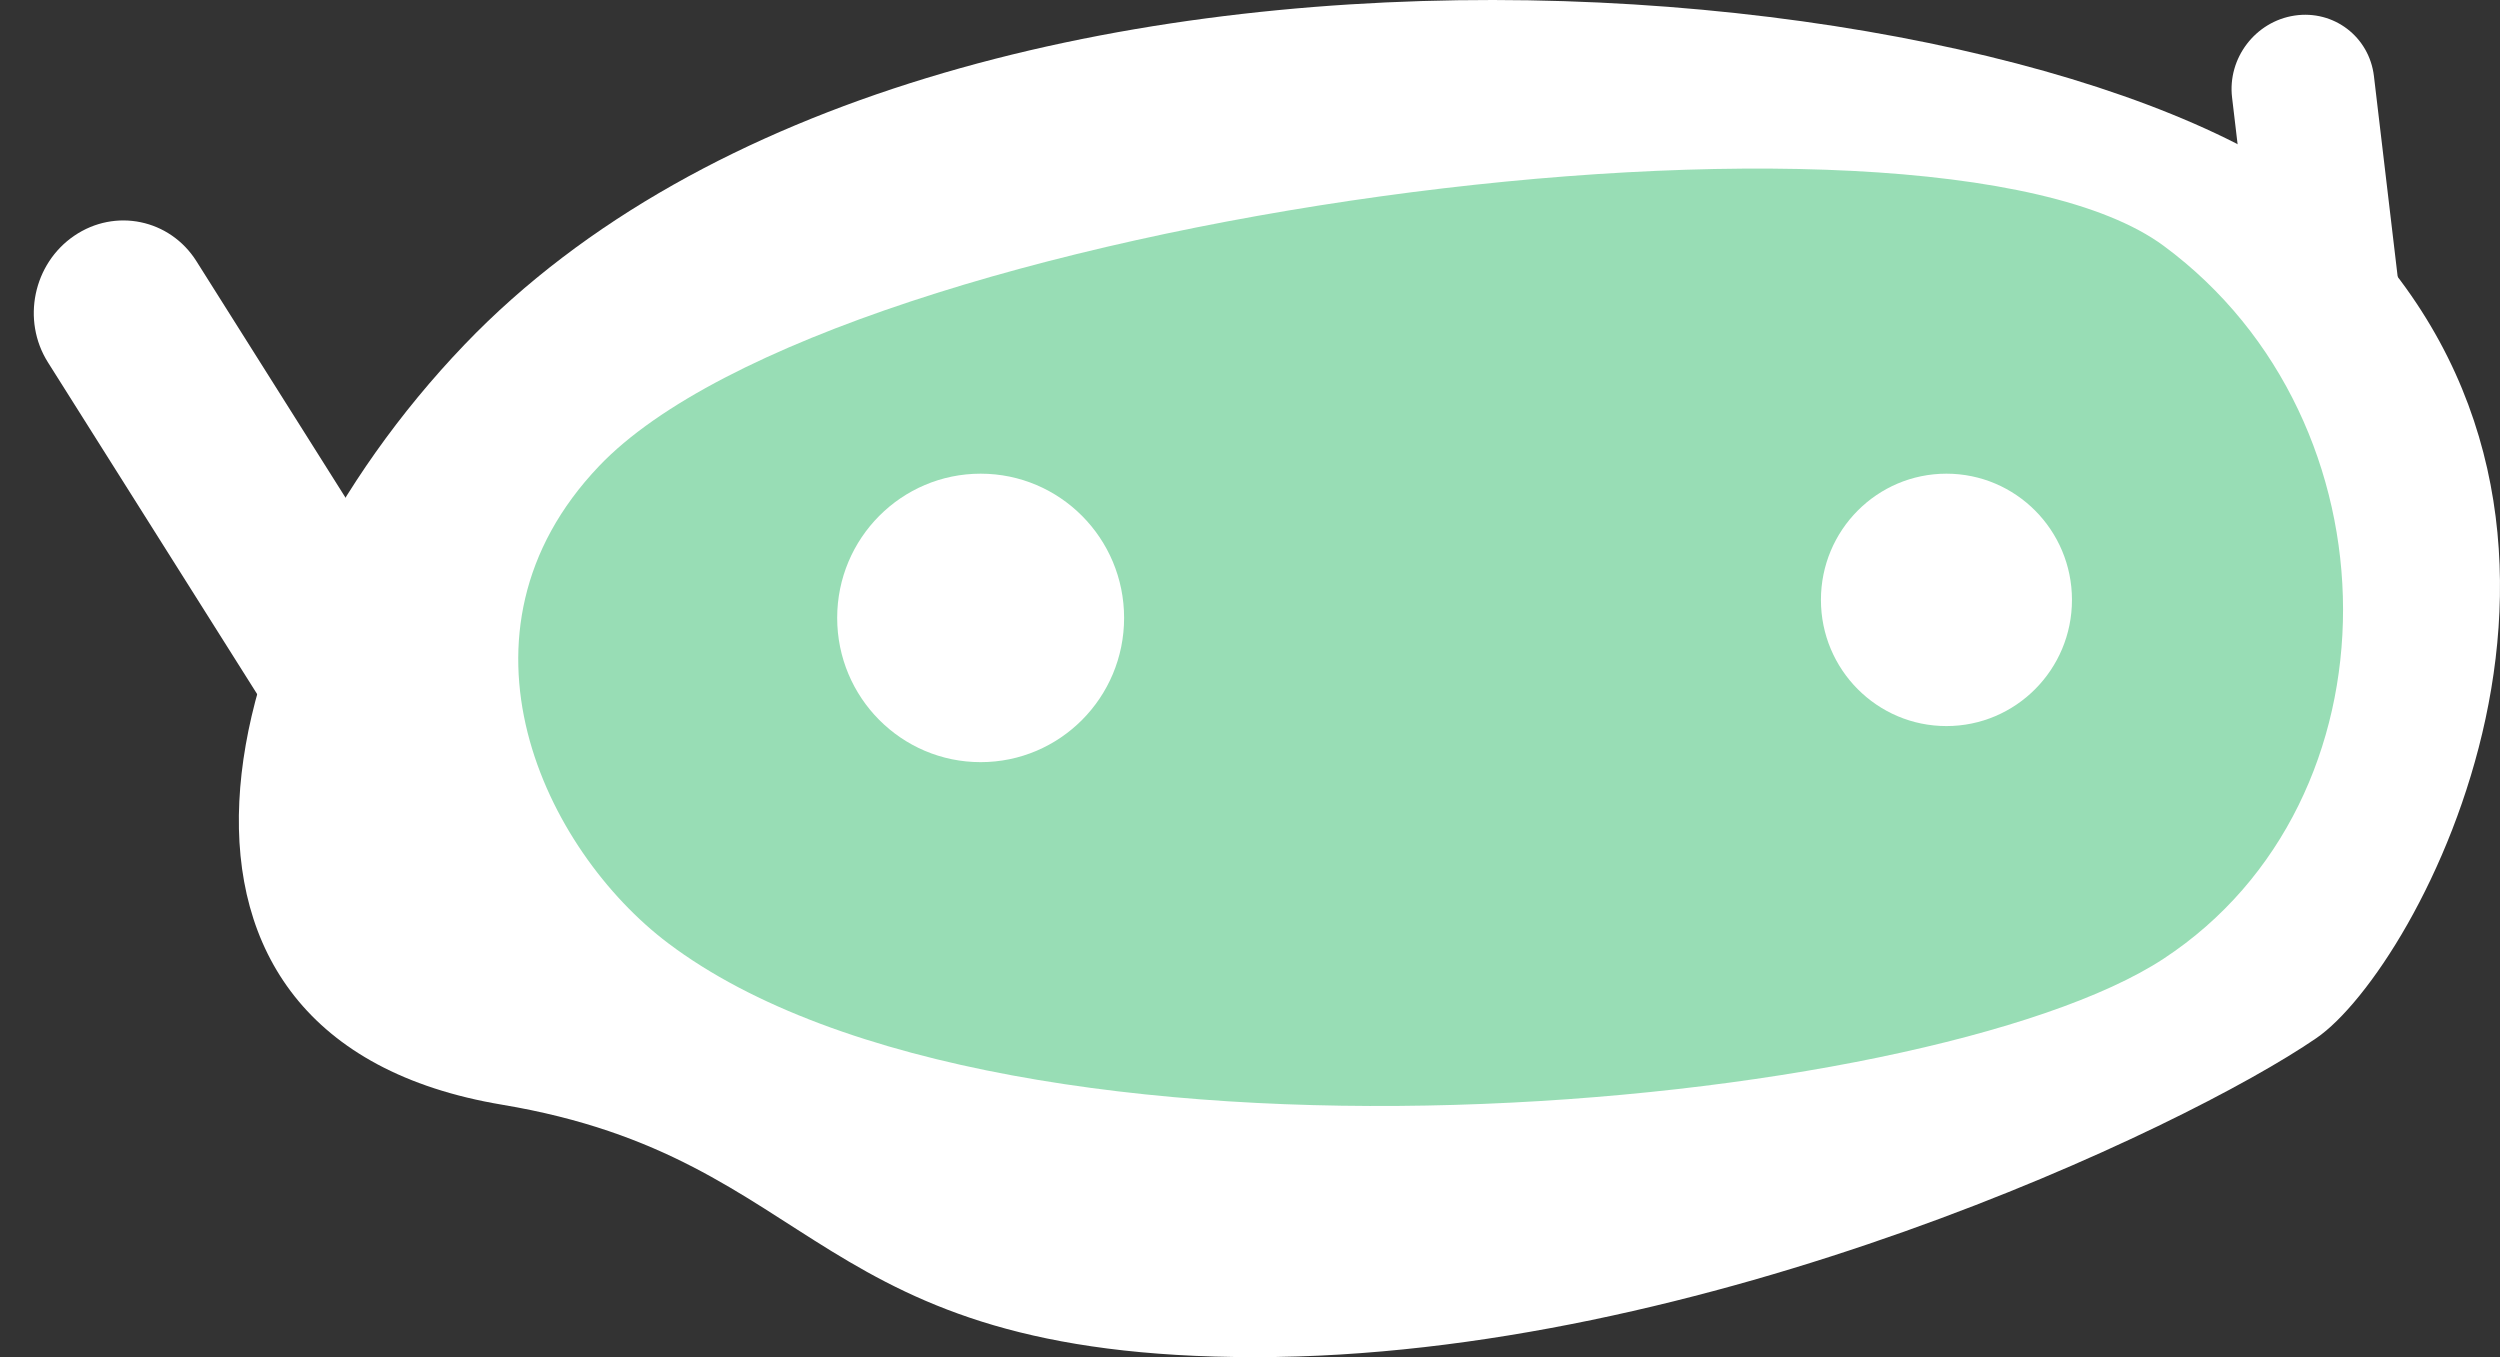 <svg width="70" height="38" viewBox="0 0 70 38" fill="none" xmlns="http://www.w3.org/2000/svg">
<rect x="0" y="0" width="70" height="38" fill="#333333" stroke="none"/>
<path d="M13.01 9.646C26.475 -4.407 58.747 -0.873 65.777 6.195C74.327 14.792 67.718 27.108 64.856 29.069C61.17 31.596 47.701 38 35.148 38C22.595 38 23.097 32.447 14.059 30.932C3.096 29.095 5.75 17.223 13.01 9.646Z" fill="white"/>
<path d="M62.498 2.73C62.367 1.628 63.151 0.601 64.248 0.436C65.345 0.271 66.34 1.03 66.47 2.131L67.422 10.173C67.552 11.275 66.768 12.302 65.671 12.467C64.574 12.633 63.58 11.873 63.449 10.772L62.498 2.73Z" fill="white"/>
<path d="M16.775 13.049C12.303 17.74 15.264 23.81 18.707 26.409C28.205 33.576 53.998 31.172 60.585 26.841C67.297 22.429 67.261 11.816 60.585 6.885C53.909 1.955 23.441 6.056 16.775 13.049Z" fill="#98DDB5"/>
<path d="M1.341 10.144C0.601 8.969 0.931 7.383 2.079 6.601C3.227 5.819 4.758 6.138 5.499 7.312L12.081 17.752C12.822 18.927 12.492 20.513 11.344 21.295C10.196 22.077 8.665 21.758 7.924 20.583L1.341 10.144Z" fill="white"/>
<path d="M31.475 17.301C31.475 19.532 29.677 21.34 27.458 21.34C25.24 21.34 23.441 19.532 23.441 17.301C23.441 15.071 25.24 13.263 27.458 13.263C29.677 13.263 31.475 15.071 31.475 17.301Z" fill="white"/>
<path d="M58.015 16.797C58.015 18.748 56.441 20.33 54.5 20.33C52.559 20.33 50.986 18.748 50.986 16.797C50.986 14.845 52.559 13.263 54.5 13.263C56.441 13.263 58.015 14.845 58.015 16.797Z" fill="white"/>
</svg>
